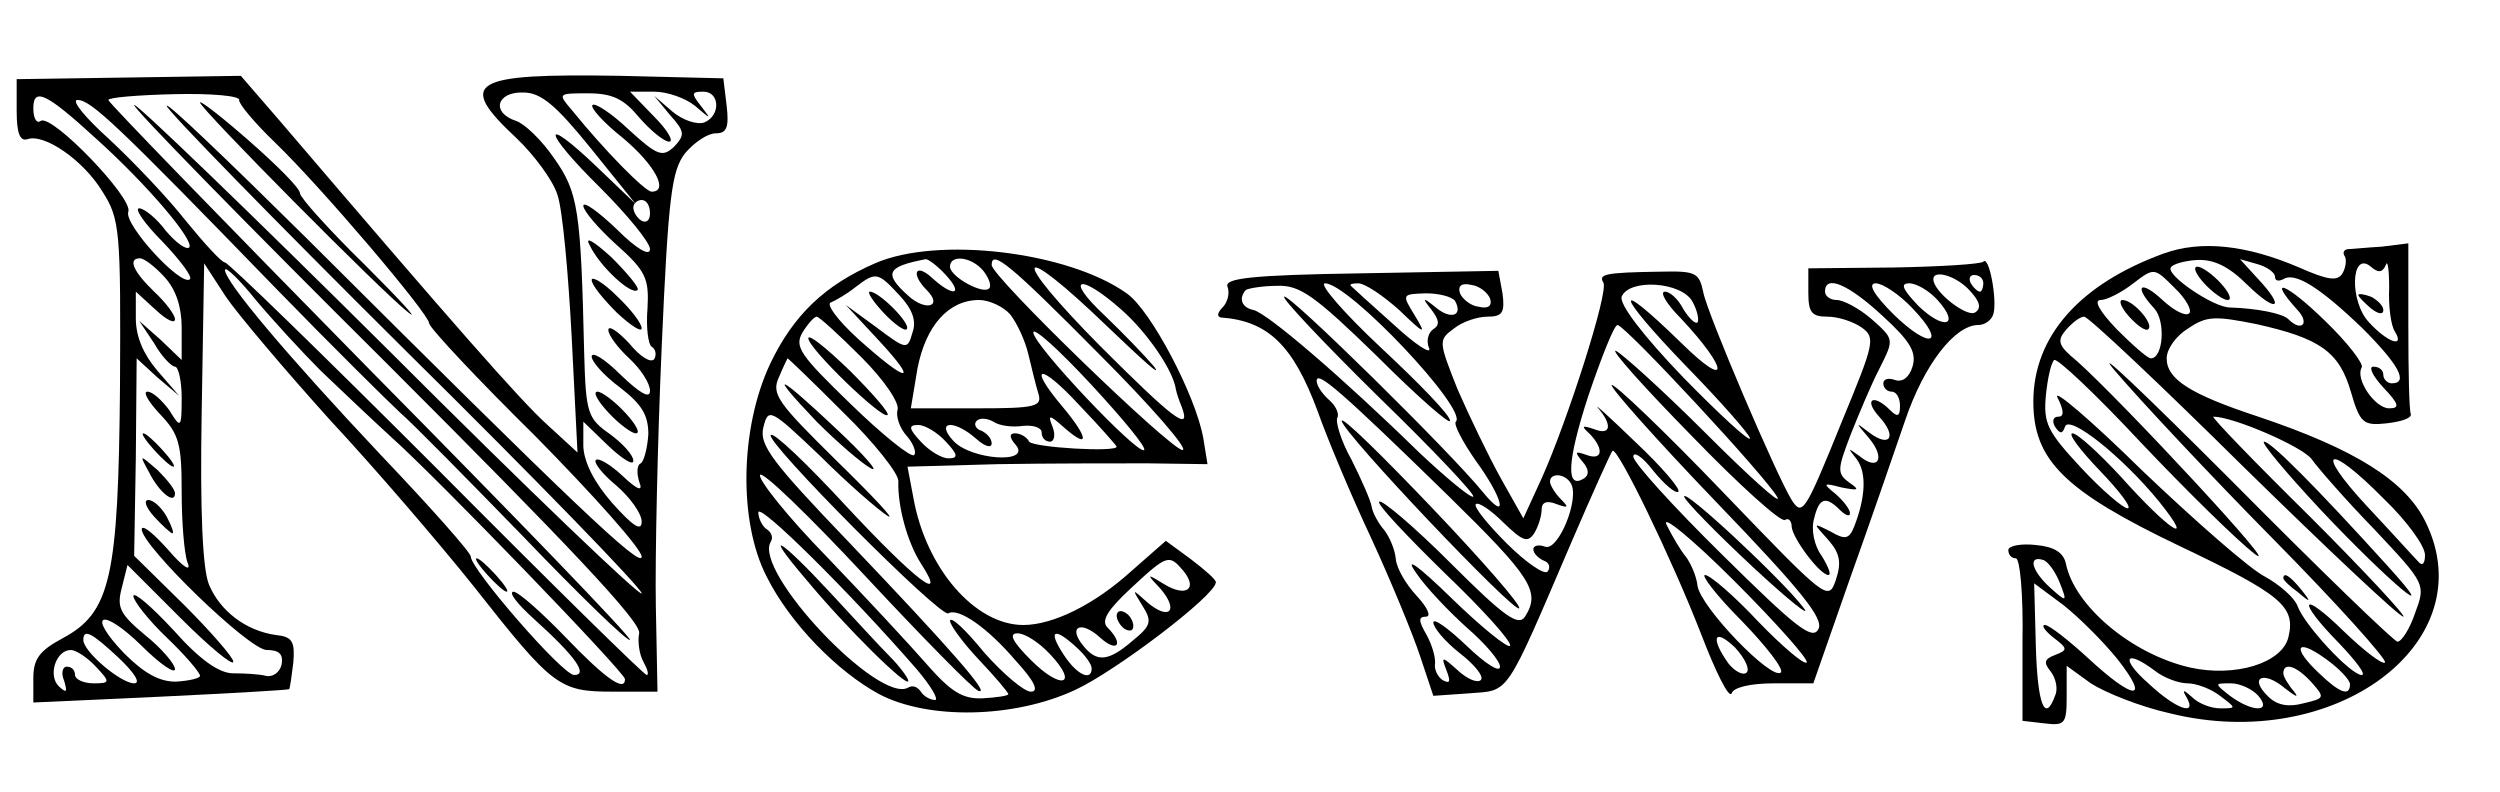 <?xml version="1.0" standalone="no"?>
<!DOCTYPE svg PUBLIC "-//W3C//DTD SVG 20010904//EN"
 "http://www.w3.org/TR/2001/REC-SVG-20010904/DTD/svg10.dtd">
<svg version="1.0" xmlns="http://www.w3.org/2000/svg"
 width="300pt" height="95pt" viewBox="0 0 300 95"
 preserveAspectRatio="xMidYMid meet">
<g transform="translate(0,95) scale(0.1,-0.1)"
fill="#000000" stroke="none">
<path d="M20 817 c0 -27 4 -37 13 -34 20 7 67 -25 90 -63 21 -33 22 -46 21
-233 -2 -230 -11 -272 -69 -303 -28 -15 -35 -25 -35 -48 l0 -29 153 7 c83 4
153 8 154 9 1 1 3 16 5 32 2 25 -1 31 -21 33 -36 5 -67 29 -80 60 -8 18 -11
90 -9 206 l3 180 26 -40 c15 -22 71 -88 125 -148 55 -59 132 -149 172 -199 96
-122 103 -127 168 -127 l53 0 -2 103 c-1 56 2 196 7 310 8 182 12 212 28 233
11 13 27 24 37 24 13 0 16 7 13 33 l-4 33 -124 3 c-179 3 -197 -7 -124 -75 21
-20 44 -51 49 -68 6 -17 13 -94 17 -170 l7 -139 -37 34 c-32 29 -111 119 -322
366 l-45 52 -134 -2 -135 -2 0 -38z m96 -34 c60 -54 118 -122 111 -130 -4 -3
-16 6 -28 20 -11 15 -26 27 -32 27 -6 0 6 -18 28 -40 21 -22 36 -42 33 -45
-10 -10 -80 66 -74 81 6 16 -91 117 -105 109 -5 -4 -9 3 -9 15 0 26 16 18 76
-37z m171 47 c-1 -4 18 -27 43 -51 56 -54 185 -206 185 -217 0 -5 57 -66 128
-136 70 -71 127 -135 127 -144 0 -15 -82 63 -402 382 -93 92 -168 164 -168
159 0 -5 128 -136 285 -292 157 -155 285 -287 285 -293 0 -6 -136 124 -302
290 -166 165 -305 299 -307 296 -3 -2 134 -142 303 -310 219 -219 306 -311
303 -324 -2 -9 0 -25 5 -34 5 -9 7 -16 4 -16 -3 0 -116 111 -252 248 -136 136
-250 247 -254 247 -4 0 -25 23 -47 50 -22 28 -63 71 -92 98 -29 26 -46 47 -38
47 16 0 46 -28 238 -226 69 -71 137 -138 150 -150 13 -11 79 -78 147 -148 68
-71 125 -126 128 -124 2 3 -138 148 -311 323 -173 176 -315 322 -315 325 0 3
36 6 80 7 43 1 78 -2 77 -7z m422 -58 l54 -67 -46 44 c-69 66 -66 44 3 -24 33
-33 60 -66 60 -74 0 -9 -16 0 -40 24 -22 21 -40 34 -40 28 0 -6 18 -27 39 -46
36 -32 40 -41 38 -77 -2 -23 1 -44 5 -46 5 -3 6 -10 3 -15 -4 -5 -17 3 -30 19
-14 15 -25 22 -25 16 0 -6 11 -21 25 -34 14 -13 25 -30 25 -39 0 -10 -12 -3
-35 19 -19 19 -35 29 -35 22 0 -6 15 -23 34 -37 26 -20 34 -33 34 -56 -1 -16
-5 -32 -9 -35 -5 -2 -5 -12 -2 -22 5 -12 -1 -11 -20 7 -15 14 -29 22 -32 19
-3 -3 8 -17 25 -31 16 -14 30 -33 30 -43 0 -12 -10 -6 -35 22 -22 25 -34 49
-35 68 l0 30 30 -29 c17 -16 30 -24 30 -18 0 7 -13 21 -28 32 -27 19 -29 25
-31 98 -4 171 -7 192 -36 233 -15 22 -36 42 -46 45 -30 10 -23 35 9 34 21 0
39 -15 81 -67z m58 37 c14 -16 30 -29 36 -29 6 0 -2 14 -18 30 l-29 30 29 0
c16 0 38 -8 49 -17 20 -17 20 -17 7 0 -12 15 -11 17 3 17 20 0 21 -29 1 -37
-9 -3 -26 3 -38 13 l-22 19 19 -23 c18 -20 18 -24 5 -38 -14 -13 -20 -11 -54
20 -21 20 -41 33 -44 30 -3 -3 13 -21 37 -40 38 -32 55 -64 34 -64 -8 0 -57
50 -95 97 -18 21 -18 21 19 21 29 0 43 -7 61 -29z m13 -115 c0 -8 -4 -12 -10
-9 -5 3 -10 10 -10 16 0 5 5 9 10 9 6 0 10 -7 10 -16z m-583 -76 c14 -15 21
-36 21 -61 l0 -39 -25 24 -26 23 18 -27 c9 -16 21 -28 25 -28 4 0 8 -17 8 -37
0 -37 -1 -38 -15 -15 -9 12 -20 22 -26 22 -6 0 1 -12 15 -27 23 -24 26 -36 26
-93 0 -36 3 -74 7 -85 5 -12 -5 -6 -23 15 -17 19 -31 31 -32 25 0 -20 129
-145 150 -145 15 0 20 -5 18 -17 -2 -10 -11 -16 -19 -14 -8 2 -25 3 -39 3 -17
0 -40 16 -72 52 -26 28 -47 46 -48 41 0 -6 18 -29 40 -50 22 -21 40 -42 40
-46 0 -3 -13 -6 -29 -7 -20 0 -38 10 -62 34 -46 48 -27 56 21 9 22 -22 40 -34
40 -28 0 6 -16 25 -36 41 -30 25 -34 33 -28 56 l7 28 63 -63 c35 -35 64 -59
64 -53 0 5 -27 36 -59 68 l-60 59 2 118 1 119 25 -23 26 -22 -26 30 c-17 20
-26 41 -26 63 l0 32 24 -22 c13 -12 23 -17 23 -11 0 5 -11 20 -25 33 -25 24
-32 40 -17 40 5 0 18 -10 29 -22z m188 -113 c23 -22 61 -58 85 -80 54 -48 280
-282 280 -290 0 -16 -24 1 -71 50 -29 30 -57 55 -63 55 -6 -1 5 -15 25 -33 50
-45 65 -67 48 -67 -14 0 -124 127 -124 142 0 5 -49 60 -108 122 -113 120 -187
208 -187 222 0 5 17 -11 37 -36 21 -25 56 -63 78 -85z m-242 -345 c19 -18 26
-30 18 -30 -16 0 -61 38 -61 52 0 14 10 9 43 -22z m-28 -10 c18 -19 17 -20 -3
-20 -12 0 -22 5 -22 10 0 6 -4 10 -10 10 -5 0 -7 -8 -3 -17 4 -14 3 -15 -6 -7
-14 13 -4 44 14 44 6 0 20 -9 30 -20z"/>
<path d="M240 827 c0 -7 219 -228 250 -252 14 -11 -10 15 -52 57 -43 42 -78
81 -78 86 0 6 -27 33 -60 62 -33 29 -60 50 -60 47z"/>
<path d="M708 655 c12 -25 50 -60 57 -53 3 2 -12 20 -31 39 -23 21 -33 26 -26
14z"/>
<path d="M710 614 c0 -6 14 -23 30 -39 17 -16 30 -24 30 -19 0 6 -13 23 -30
39 -16 16 -30 24 -30 19z"/>
<path d="M730 455 c13 -14 28 -25 33 -25 6 0 0 11 -13 25 -13 14 -28 25 -33
25 -6 0 0 -11 13 -25z"/>
<path d="M185 410 c10 -11 20 -20 23 -20 3 0 -3 9 -13 20 -10 11 -20 20 -23
20 -3 0 3 -9 13 -20z"/>
<path d="M179 383 c12 -24 31 -39 31 -25 0 5 -10 17 -21 28 -22 19 -22 19 -10
-3z"/>
<path d="M185 330 c10 -11 20 -20 22 -20 2 0 -1 9 -7 20 -6 11 -16 20 -22 20
-6 0 -3 -9 7 -20z"/>
<path d="M585 260 c10 -11 20 -20 23 -20 3 0 -3 9 -13 20 -10 11 -20 20 -23
20 -3 0 3 -9 13 -20z"/>
<path d="M2597 646 c-102 -37 -157 -100 -157 -178 0 -70 37 -107 175 -173 124
-59 140 -73 131 -110 -8 -31 -64 -48 -118 -36 -70 16 -139 74 -149 125 -3 13
-14 20 -36 22 -18 2 -33 -1 -33 -6 0 -6 4 -10 9 -10 5 0 9 -44 8 -98 l0 -97
26 -3 c25 -3 27 -1 27 33 l0 36 29 -21 c17 -11 59 -28 95 -36 198 -49 377 85
307 229 -24 50 -85 88 -201 127 -82 27 -110 45 -110 70 0 11 11 27 26 36 22
15 32 15 82 5 76 -17 99 -33 113 -81 11 -38 15 -41 43 -38 17 2 30 6 29 11 -2
4 -3 51 -3 106 l0 99 -32 -4 c-18 -1 -37 -3 -41 -3 -5 -1 -6 -5 -3 -9 2 -4 1
-13 -3 -20 -6 -10 -18 -8 -52 7 -63 27 -117 33 -162 17z m100 -38 c36 -35 46
-28 12 8 l-21 23 21 -6 c11 -3 21 -10 21 -15 0 -5 4 -6 10 -3 14 9 44 -10 95
-59 43 -43 56 -66 35 -66 -5 0 -10 5 -10 10 0 6 -5 10 -12 10 -6 0 -1 -11 12
-25 19 -20 20 -25 7 -25 -17 0 -41 35 -33 49 3 4 -17 30 -44 56 -46 45 -71 55
-33 13 15 -16 5 -27 -11 -11 -7 7 -38 13 -70 14 -20 0 -77 39 -71 48 2 4 16 8
31 9 20 1 38 -7 61 -30z m166 24 c2 7 4 -5 4 -27 -1 -22 2 -46 7 -53 12 -20
-9 -13 -31 11 -24 25 -22 87 2 67 9 -8 14 -7 18 2z m-236 -58 c-4 -4 -18 3
-32 16 -27 25 -35 17 -10 -10 14 -15 11 -60 -4 -60 -4 0 -22 16 -41 35 -21 22
-28 35 -19 35 7 0 25 9 39 20 25 19 25 19 49 -5 14 -13 22 -28 18 -31z m65
-184 c101 -99 187 -180 192 -180 4 0 -46 54 -112 120 -67 66 -119 120 -116
120 24 0 107 -36 118 -51 7 -10 40 -48 75 -84 62 -66 62 -66 49 -101 -6 -18
-16 -34 -21 -34 -4 0 -94 87 -199 193 -105 105 -168 165 -140 132 28 -33 113
-124 190 -202 77 -78 137 -145 134 -148 -3 -3 -25 14 -49 37 -52 51 -58 39 -6
-14 20 -21 33 -38 27 -38 -13 0 -69 60 -77 83 -4 10 -21 25 -39 35 -18 9 -84
67 -147 127 -62 61 -108 100 -102 88 8 -16 8 -23 1 -23 -6 0 -8 -5 -4 -12 6
-9 9 -9 12 0 5 15 69 -36 113 -90 45 -56 12 -35 -46 30 -26 28 -52 52 -58 52
-6 0 9 -20 33 -45 24 -25 39 -45 33 -45 -5 0 -31 22 -56 49 -40 43 -45 53 -42
86 2 20 6 39 10 43 3 3 50 -41 104 -99 55 -58 116 -118 137 -134 36 -27 -159
183 -214 232 -22 18 -24 24 -13 37 8 9 17 16 22 16 5 0 91 -81 191 -180z m169
-39 c27 -26 49 -56 49 -67 0 -10 -3 -14 -8 -8 -5 5 -32 35 -62 67 -64 69 -47
77 21 8z m-389 -101 c9 -23 8 -23 -12 -5 -22 20 -27 39 -8 33 6 -2 15 -15 20
-28z m69 -91 c40 -51 20 -50 -35 1 -24 22 -47 40 -52 40 -5 0 0 -7 10 -15 17
-13 18 -15 2 -21 -13 -5 -14 -9 -5 -20 6 -8 9 -21 5 -29 -12 -33 -21 -11 -23
60 l-2 75 35 -26 c19 -15 48 -44 65 -65z m279 -30 c0 -15 -12 -11 -37 13 -33
31 -28 43 7 18 17 -12 30 -26 30 -31z m-234 16 c10 -8 28 -15 39 -15 11 0 29
-7 39 -15 20 -15 20 -15 0 -15 -11 0 -26 6 -33 13 -11 10 -13 10 -7 0 13 -23
-13 -14 -46 17 -34 30 -28 42 8 15z m188 -14 c16 -18 16 -19 -10 -25 -18 -5
-32 -2 -42 8 -24 23 -6 32 20 10 13 -10 17 -12 11 -4 -7 8 -13 18 -13 22 0 14
16 9 34 -11z m-64 -16 c17 -20 -7 -20 -34 0 -19 15 -19 15 1 15 11 0 26 -7 33
-15z"/>
<path d="M2645 610 c10 -11 23 -20 28 -20 6 0 2 9 -8 20 -10 11 -23 20 -28 20
-6 0 -2 -9 8 -20z"/>
<path d="M2830 596 c0 -2 7 -9 15 -16 9 -7 15 -8 15 -2 0 5 -7 12 -15 16 -8 3
-15 4 -15 2z"/>
<path d="M2555 570 c10 -11 20 -18 23 -15 7 6 -18 35 -31 35 -5 0 -2 -9 8 -20z"/>
<path d="M2785 338 c82 -87 149 -143 80 -67 -86 95 -140 149 -148 149 -5 0 26
-37 68 -82z"/>
<path d="M2740 256 c0 -2 8 -10 18 -17 15 -13 16 -12 3 4 -13 16 -21 21 -21
13z"/>
<path d="M1050 634 c-60 -26 -98 -62 -126 -121 -36 -77 -38 -189 -4 -255 28
-56 85 -114 135 -141 59 -31 162 -29 235 5 48 22 168 113 169 129 1 3 -13 15
-30 28 l-30 22 -41 -36 c-44 -40 -94 -65 -130 -65 -58 0 -117 68 -132 153 l-7
37 108 3 c59 1 140 1 180 1 l72 -1 -5 31 c-9 51 -63 154 -92 174 -70 50 -227
69 -302 36z m85 -14 c22 -24 9 -27 -17 -3 -20 18 -25 4 -6 -15 20 -20 -1 -26
-22 -7 -30 27 -26 35 21 44 3 0 14 -8 24 -19z m45 5 c7 -9 10 -18 7 -21 -7 -8
-47 14 -47 26 0 15 26 12 40 -5z m139 -100 c63 -63 108 -115 100 -115 -14 0
-229 208 -229 222 0 19 22 1 129 -107z m10 33 c42 -40 66 -62 56 -48 -11 13
-38 41 -60 62 -48 45 -30 51 20 7 32 -28 63 -74 66 -96 1 -5 4 -14 7 -21 12
-32 -10 -15 -98 73 -110 111 -102 130 9 23z m-250 38 c16 -17 21 -31 16 -45
-6 -21 -7 -21 -43 6 l-37 27 40 -43 c49 -53 34 -51 -26 3 -24 22 -38 41 -32
43 5 2 19 10 29 18 25 19 27 19 53 -9z m133 -23 c8 -10 18 -31 22 -48 4 -16 9
-38 12 -47 5 -16 -3 -18 -74 -18 l-79 0 8 48 c10 51 37 82 74 82 12 0 29 -8
37 -17z m-178 -52 c27 -27 46 -55 43 -63 -2 -7 2 -21 11 -31 8 -9 12 -20 9
-23 -3 -4 -38 24 -76 61 -61 59 -68 69 -58 86 6 10 14 19 17 19 3 0 27 -22 54
-49z m339 -111 c-7 -7 -133 126 -133 141 0 7 31 -21 69 -62 38 -41 67 -76 64
-79z m-361 45 c37 -36 66 -73 66 -82 -1 -31 11 -74 27 -99 33 -51 -7 -20 -89
68 -47 51 -88 90 -91 86 -8 -7 204 -220 213 -214 12 7 47 -17 81 -57 23 -25
28 -37 18 -37 -8 0 -33 21 -56 47 -22 27 -40 44 -41 38 0 -5 16 -27 35 -47 19
-20 35 -39 35 -41 0 -2 -14 -4 -31 -5 -24 -1 -38 8 -67 41 -20 23 -74 81 -120
129 -46 47 -82 92 -80 98 2 6 59 -49 127 -122 68 -73 129 -135 135 -137 16 -6
-33 50 -155 178 -93 97 -108 117 -103 138 6 24 8 23 68 -34 33 -33 70 -65 81
-72 11 -7 -16 22 -60 65 -72 71 -80 81 -70 102 5 12 10 22 10 22 1 0 31 -29
67 -65z m328 -41 c0 -7 -100 -1 -105 6 -3 6 -11 10 -17 10 -7 0 -7 -5 1 -14
19 -23 -54 -18 -75 5 -22 24 1 26 28 2 10 -9 18 -11 18 -5 0 6 -6 12 -12 15
-7 2 -10 8 -6 12 4 4 13 3 20 -1 7 -5 23 -7 36 -5 12 1 22 -2 22 -8 0 -6 4
-11 10 -11 5 0 7 8 3 18 -6 15 -4 15 15 -2 30 -26 28 -11 -3 26 -43 51 -27 53
20 2 25 -26 45 -49 45 -50z m-205 6 c15 -16 15 -20 3 -20 -8 0 -23 9 -33 20
-15 16 -15 20 -3 20 8 0 23 -9 33 -20z m-35 -273 c17 -20 27 -37 22 -37 -6 0
-14 5 -17 10 -4 6 -10 8 -15 5 -35 -21 -187 140 -165 175 3 5 1 11 -5 15 -5 3
-10 13 -10 20 0 13 110 -96 190 -188z m320 118 c18 -22 3 -32 -23 -16 -21 13
-22 13 -4 -6 22 -26 10 -38 -16 -16 -19 17 -19 17 -6 -4 12 -19 10 -24 -12
-42 -29 -25 -43 -26 -59 -6 -19 23 -3 31 20 10 21 -19 29 -8 9 12 -8 8 0 21
28 47 44 41 46 41 63 21z m-160 -100 c35 -37 14 -44 -23 -7 -22 22 -27 32 -16
32 9 0 26 -11 39 -25z m32 8 c10 -9 18 -20 18 -25 0 -16 -18 -8 -34 17 -19 29
-11 33 16 8z"/>
<path d="M1060 575 c13 -14 26 -23 28 -20 6 6 -33 45 -44 45 -4 0 3 -11 16
-25z"/>
<path d="M970 544 c0 -12 89 -98 95 -92 3 2 -18 26 -45 53 -28 27 -50 45 -50
39z"/>
<path d="M980 444 c25 -25 54 -50 65 -56 11 -6 -7 15 -40 46 -72 68 -86 74
-25 10z"/>
<path d="M967 255 c48 -58 123 -132 123 -122 0 3 -10 17 -22 29 -13 13 -44 47
-70 75 -63 68 -84 80 -31 18z"/>
<path d="M1340 211 c0 -5 5 -13 10 -16 6 -3 10 -2 10 4 0 5 -4 13 -10 16 -5 3
-10 2 -10 -4z"/>
<path d="M2380 636 c-3 -3 -52 -6 -108 -7 l-102 -1 0 -29 c0 -24 4 -29 23 -29
13 0 31 -6 41 -13 17 -12 15 -19 -23 -111 -45 -111 -48 -116 -61 -96 -18 29
-101 223 -106 249 -5 24 -9 26 -52 25 -66 -1 -74 -3 -68 -13 7 -10 -43 -166
-74 -235 l-22 -48 -27 48 c-15 27 -38 75 -52 107 -23 58 -23 59 -4 73 10 8 28
14 40 14 18 0 21 5 18 28 l-5 27 -165 -3 c-132 -2 -164 -6 -160 -16 3 -8 0
-19 -6 -25 -6 -6 -7 -11 -2 -12 57 -4 87 -34 116 -112 12 -34 41 -103 65 -154
23 -50 49 -113 58 -140 l16 -48 43 3 c49 4 42 -7 123 182 25 58 47 107 49 109
6 5 71 -129 106 -219 18 -47 34 -79 37 -72 2 7 22 12 51 12 l47 0 43 123 c24
67 54 154 67 192 23 68 60 115 88 115 8 0 16 6 18 13 5 16 -5 71 -12 63z m-16
-35 c12 -13 14 -21 6 -26 -10 -6 -50 25 -50 40 0 12 28 4 44 -14z m16 9 c0 -5
-2 -10 -4 -10 -3 0 -8 5 -11 10 -3 6 -1 10 4 10 6 0 11 -4 11 -10z m-727 -88
c48 -48 87 -82 87 -77 1 6 -37 45 -82 87 -46 43 -76 78 -68 78 29 0 172 -152
157 -166 -3 -3 8 -24 24 -47 33 -45 40 -76 8 -37 -38 47 -233 239 -238 234 -3
-2 48 -56 113 -120 65 -63 116 -117 114 -120 -3 -2 -32 22 -65 53 -91 89 -183
168 -199 171 -14 3 -18 14 -9 24 3 2 20 5 38 5 27 1 45 -12 120 -85z m26 56
c31 -30 33 -30 19 -7 -16 26 -16 26 13 27 16 0 31 -4 35 -9 10 -18 -5 -23 -23
-8 -16 13 -17 12 -5 -3 9 -12 10 -18 2 -23 -6 -4 -9 -14 -5 -23 3 -8 -16 4
-42 28 -27 24 -50 45 -52 47 -2 2 2 3 9 3 8 0 30 -15 49 -32z m109 14 c3 -9
-2 -13 -14 -10 -9 1 -19 9 -22 16 -3 9 2 13 14 10 9 -1 19 -9 22 -16z m243 -4
c6 -11 8 -22 6 -25 -3 -2 -10 5 -17 16 -6 12 -16 21 -22 21 -7 0 2 -15 19 -32
58 -62 59 -87 1 -30 -84 82 -80 61 5 -27 42 -43 77 -83 77 -87 0 -5 -36 28
-80 73 -49 51 -77 88 -74 97 9 22 72 18 85 -6z m228 -17 c34 -31 41 -44 36
-61 -4 -13 -12 -19 -21 -16 -8 3 -14 1 -14 -4 0 -6 5 -10 10 -10 6 0 10 -8 10
-17 0 -13 -3 -14 -12 -5 -20 20 -32 13 -13 -8 22 -24 13 -38 -12 -19 -17 13
-17 13 0 -7 20 -24 11 -40 -12 -21 -14 10 -14 10 -3 -4 12 -16 11 -45 -3 -81
-6 -15 -11 -16 -28 -6 -22 11 -22 11 -3 -10 14 -16 16 -27 9 -48 -9 -26 -11
-24 -136 106 -70 73 -130 130 -133 128 -2 -3 54 -66 126 -141 103 -107 129
-140 122 -152 -7 -14 -28 3 -115 89 -59 58 -107 111 -107 118 0 7 11 0 24 -17
13 -16 27 -28 30 -25 3 3 -20 30 -52 60 -31 30 -51 48 -44 40 17 -20 15 -33
-5 -25 -15 5 -16 4 -5 -6 17 -18 15 -32 -4 -25 -14 5 -15 4 -5 -8 8 -9 8 -16
2 -20 -22 -14 -21 19 5 99 16 47 31 85 35 85 9 0 180 -184 192 -207 5 -10 -34
25 -86 77 -52 52 -101 96 -108 99 -7 2 34 -44 91 -102 57 -59 107 -104 112
-101 4 3 8 -1 8 -8 1 -14 34 -58 44 -58 4 0 0 10 -8 23 -9 12 -13 32 -9 45 6
25 14 27 31 10 7 -7 12 -8 12 -4 0 5 -8 15 -17 23 -16 13 -16 14 7 8 21 -4 22
-3 9 6 -15 11 -14 16 2 58 10 25 25 61 35 80 17 34 17 34 -10 58 -15 13 -34
23 -42 23 -8 0 -14 5 -14 10 0 21 28 9 69 -29z m36 9 c42 -44 21 -50 -23 -7
-24 24 -31 37 -21 37 8 0 28 -13 44 -30z m30 10 c28 -31 8 -37 -23 -7 -19 20
-22 27 -11 27 9 0 24 -9 34 -20z m-587 -235 c100 -98 111 -115 92 -145 -8 -12
-25 0 -89 64 -44 44 -83 77 -86 74 -3 -3 33 -41 79 -86 46 -44 81 -83 78 -87
-3 -3 -35 23 -70 57 -41 40 -57 51 -43 31 12 -18 40 -47 61 -66 22 -19 40 -40
40 -47 0 -8 -18 4 -40 25 -22 21 -40 34 -40 28 0 -6 14 -23 32 -37 18 -14 29
-28 25 -32 -4 -4 -16 1 -27 11 -20 18 -21 18 -14 0 5 -13 4 -16 -5 -11 -6 4
-10 13 -9 19 1 7 -3 22 -10 35 -10 17 -10 22 -1 22 7 0 2 11 -11 25 -13 14
-24 33 -25 44 -1 11 -7 26 -14 35 -7 8 -14 21 -15 28 -1 7 -12 32 -24 56 -13
23 -20 47 -17 51 2 5 -2 14 -10 21 -8 7 -15 17 -15 23 0 13 30 -13 158 -138z
m147 15 c11 -18 -15 -82 -31 -76 -8 3 -14 1 -14 -3 0 -5 6 -11 13 -14 6 -2 8
-8 4 -13 -4 -4 -26 11 -49 34 -23 23 -40 44 -37 47 3 3 18 -7 33 -22 23 -22
29 -25 37 -13 5 8 9 21 9 29 0 8 6 11 18 6 14 -5 15 -4 5 6 -7 7 -13 17 -13
21 0 11 18 10 25 -2z m283 -215 c-3 -3 -29 19 -58 49 -29 31 -58 56 -64 56 -5
0 14 -25 44 -55 29 -30 51 -58 47 -62 -11 -10 -96 78 -100 104 -1 11 -8 27
-14 35 -6 7 -16 24 -23 38 -7 14 30 -16 81 -67 51 -51 90 -95 87 -98z m-72
-12 c-4 -4 -14 1 -22 11 -22 31 -17 43 8 19 12 -13 18 -26 14 -30z"/>
<path d="M2021 354 c1 -5 38 -43 82 -84 44 -41 72 -63 61 -49 -25 33 -144 144
-143 133z"/>
<path d="M1610 445 c1 -14 207 -231 213 -225 3 3 -44 57 -104 120 -60 63 -109
111 -109 105z"/>
</g>
</svg>
